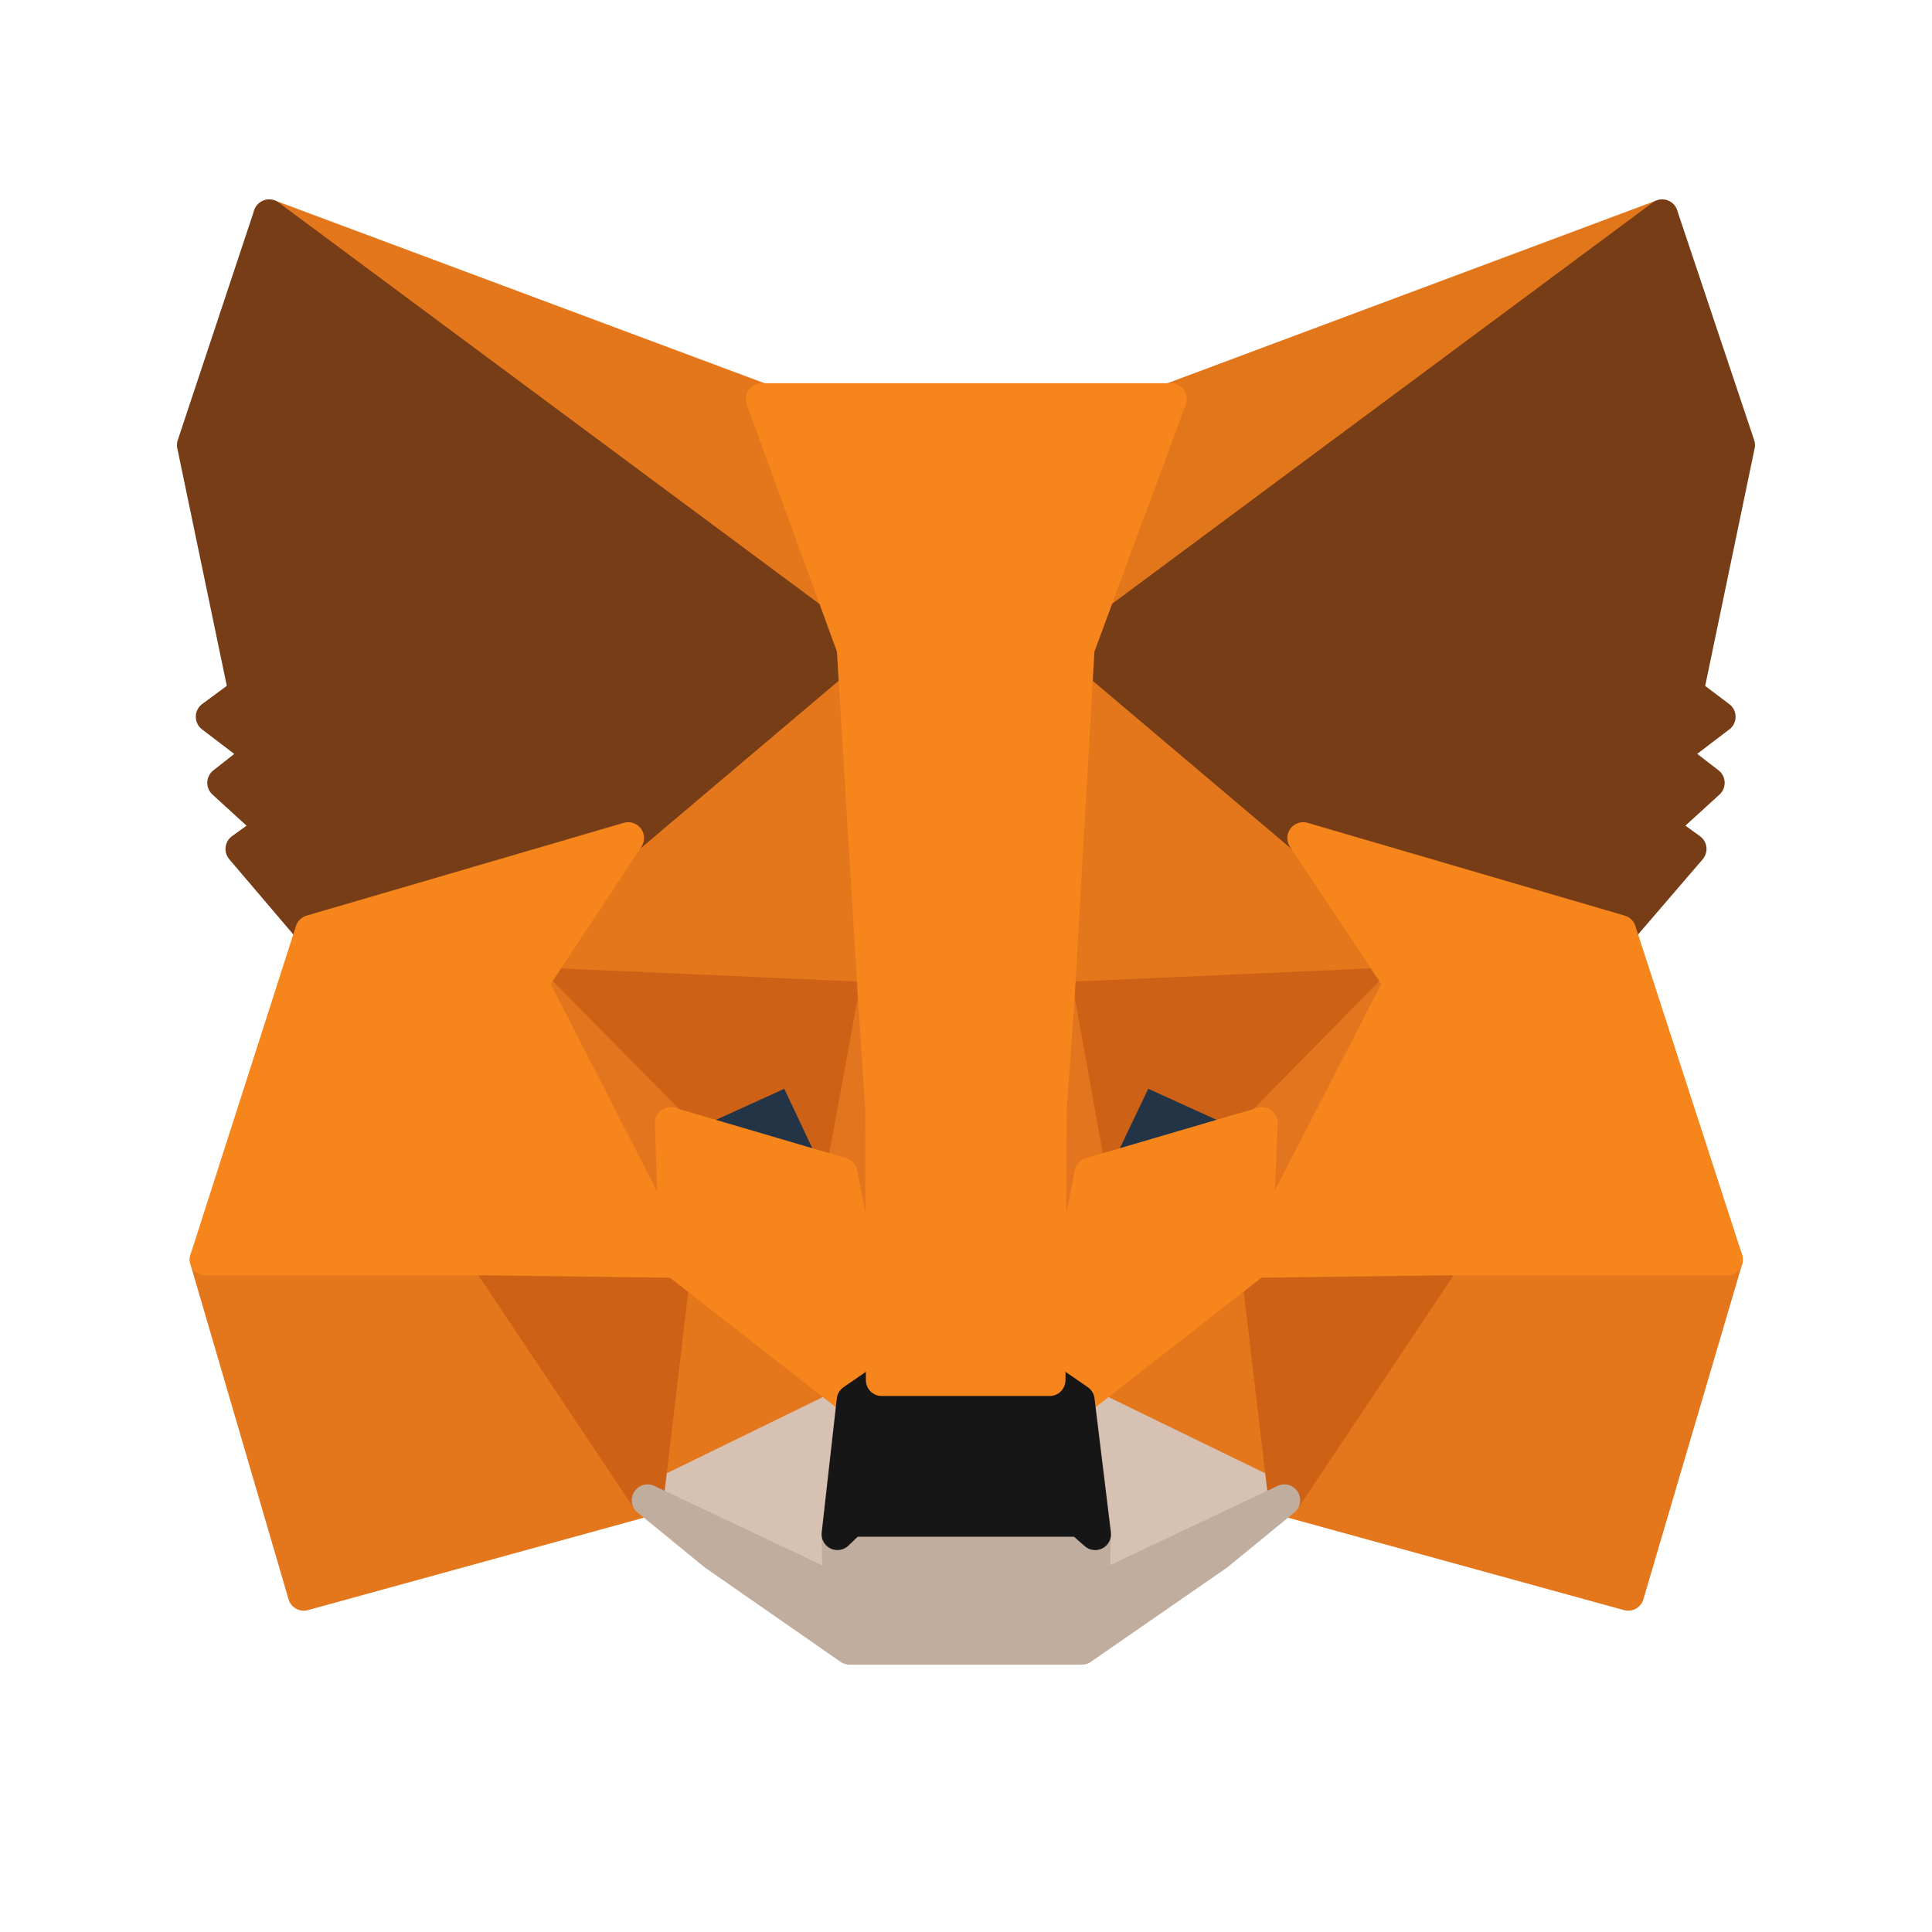 <svg width="35" height="35" viewBox="0 0 35 35" fill="none" xmlns="http://www.w3.org/2000/svg">
<path d="M30.111 3.9L19.181 12.018L21.202 7.229L30.111 3.9Z" fill="#E2761B" stroke="#E2761B" stroke-width="0.574" stroke-linecap="round" stroke-linejoin="round"/>
<path d="M4.877 3.9L15.72 12.095L13.797 7.229L4.877 3.9ZM26.178 22.718L23.267 27.178L29.496 28.892L31.286 22.817L26.178 22.718ZM3.724 22.817L5.503 28.892L11.732 27.178L8.821 22.718L3.724 22.817Z" fill="#E4761B" stroke="#E4761B" stroke-width="0.574" stroke-linecap="round" stroke-linejoin="round"/>
<path d="M11.381 15.182L9.646 17.808L15.83 18.082L15.611 11.436L11.381 15.182ZM23.608 15.182L19.324 11.359L19.181 18.082L25.355 17.808L23.608 15.182ZM11.733 27.178L15.446 25.366L12.238 22.861L11.733 27.178ZM19.544 25.366L23.268 27.178L22.751 22.861L19.544 25.366Z" fill="#E4761B" stroke="#E4761B" stroke-width="0.574" stroke-linecap="round" stroke-linejoin="round"/>
<path d="M23.267 27.178L19.543 25.366L19.84 27.794L19.807 28.815L23.267 27.178ZM11.732 27.178L15.193 28.815L15.171 27.794L15.445 25.366L11.732 27.178Z" fill="#D7C1B3" stroke="#D7C1B3" stroke-width="0.574" stroke-linecap="round" stroke-linejoin="round"/>
<path d="M15.248 21.257L12.15 20.345L14.336 19.346L15.248 21.257ZM19.741 21.257L20.653 19.346L22.85 20.345L19.741 21.257Z" fill="#233447" stroke="#233447" stroke-width="0.574" stroke-linecap="round" stroke-linejoin="round"/>
<path d="M11.732 27.178L12.26 22.718L8.821 22.817L11.732 27.178ZM22.74 22.718L23.267 27.178L26.178 22.817L22.74 22.718ZM25.355 17.808L19.181 18.082L19.752 21.257L20.664 19.346L22.861 20.345L25.355 17.808ZM12.15 20.345L14.347 19.346L15.248 21.257L15.83 18.082L9.645 17.808L12.15 20.345Z" fill="#CD6116" stroke="#CD6116" stroke-width="0.574" stroke-linecap="round" stroke-linejoin="round"/>
<path d="M9.646 17.808L12.238 22.861L12.15 20.345L9.646 17.808ZM22.861 20.345L22.751 22.861L25.355 17.808L22.861 20.345ZM15.83 18.082L15.248 21.257L15.973 25.003L16.138 20.071L15.83 18.082ZM19.181 18.082L18.884 20.06L19.016 25.003L19.752 21.257L19.181 18.082Z" fill="#E4751F" stroke="#E4751F" stroke-width="0.574" stroke-linecap="round" stroke-linejoin="round"/>
<path d="M19.752 21.257L19.016 25.003L19.544 25.366L22.752 22.861L22.861 20.345L19.752 21.257ZM12.15 20.345L12.238 22.861L15.446 25.366L15.973 25.003L15.248 21.257L12.15 20.345Z" fill="#F6851B" stroke="#F6851B" stroke-width="0.574" stroke-linecap="round" stroke-linejoin="round"/>
<path d="M19.807 28.815L19.84 27.793L19.565 27.552H15.424L15.171 27.793L15.193 28.815L11.732 27.178L12.941 28.167L15.391 29.87H19.598L22.059 28.167L23.267 27.178L19.807 28.815Z" fill="#C0AD9E" stroke="#C0AD9E" stroke-width="0.574" stroke-linecap="round" stroke-linejoin="round"/>
<path d="M19.543 25.366L19.016 25.003H15.973L15.445 25.366L15.171 27.794L15.424 27.552H19.565L19.84 27.794L19.543 25.366Z" fill="#161616" stroke="#161616" stroke-width="0.574" stroke-linecap="round" stroke-linejoin="round"/>
<path d="M30.573 12.546L31.506 8.063L30.111 3.9L19.543 11.744L23.608 15.182L29.353 16.863L30.628 15.38L30.078 14.984L30.957 14.182L30.276 13.655L31.155 12.985L30.573 12.546ZM3.493 8.063L4.427 12.546L3.834 12.985L4.713 13.655L4.042 14.182L4.921 14.984L4.372 15.38L5.635 16.863L11.381 15.182L15.445 11.744L4.877 3.9L3.493 8.063Z" fill="#763D16" stroke="#763D16" stroke-width="0.574" stroke-linecap="round" stroke-linejoin="round"/>
<path d="M29.353 16.863L23.608 15.182L25.354 17.808L22.751 22.861L26.178 22.817H31.286L29.353 16.863ZM11.381 15.182L5.635 16.863L3.724 22.817H8.821L12.237 22.861L9.645 17.808L11.381 15.182ZM19.18 18.082L19.543 11.744L21.213 7.229H13.797L15.445 11.744L15.83 18.082L15.961 20.082L15.973 25.003H19.015L19.038 20.082L19.18 18.082Z" fill="#F6851B" stroke="#F6851B" stroke-width="0.574" stroke-linecap="round" stroke-linejoin="round"/>
</svg>
